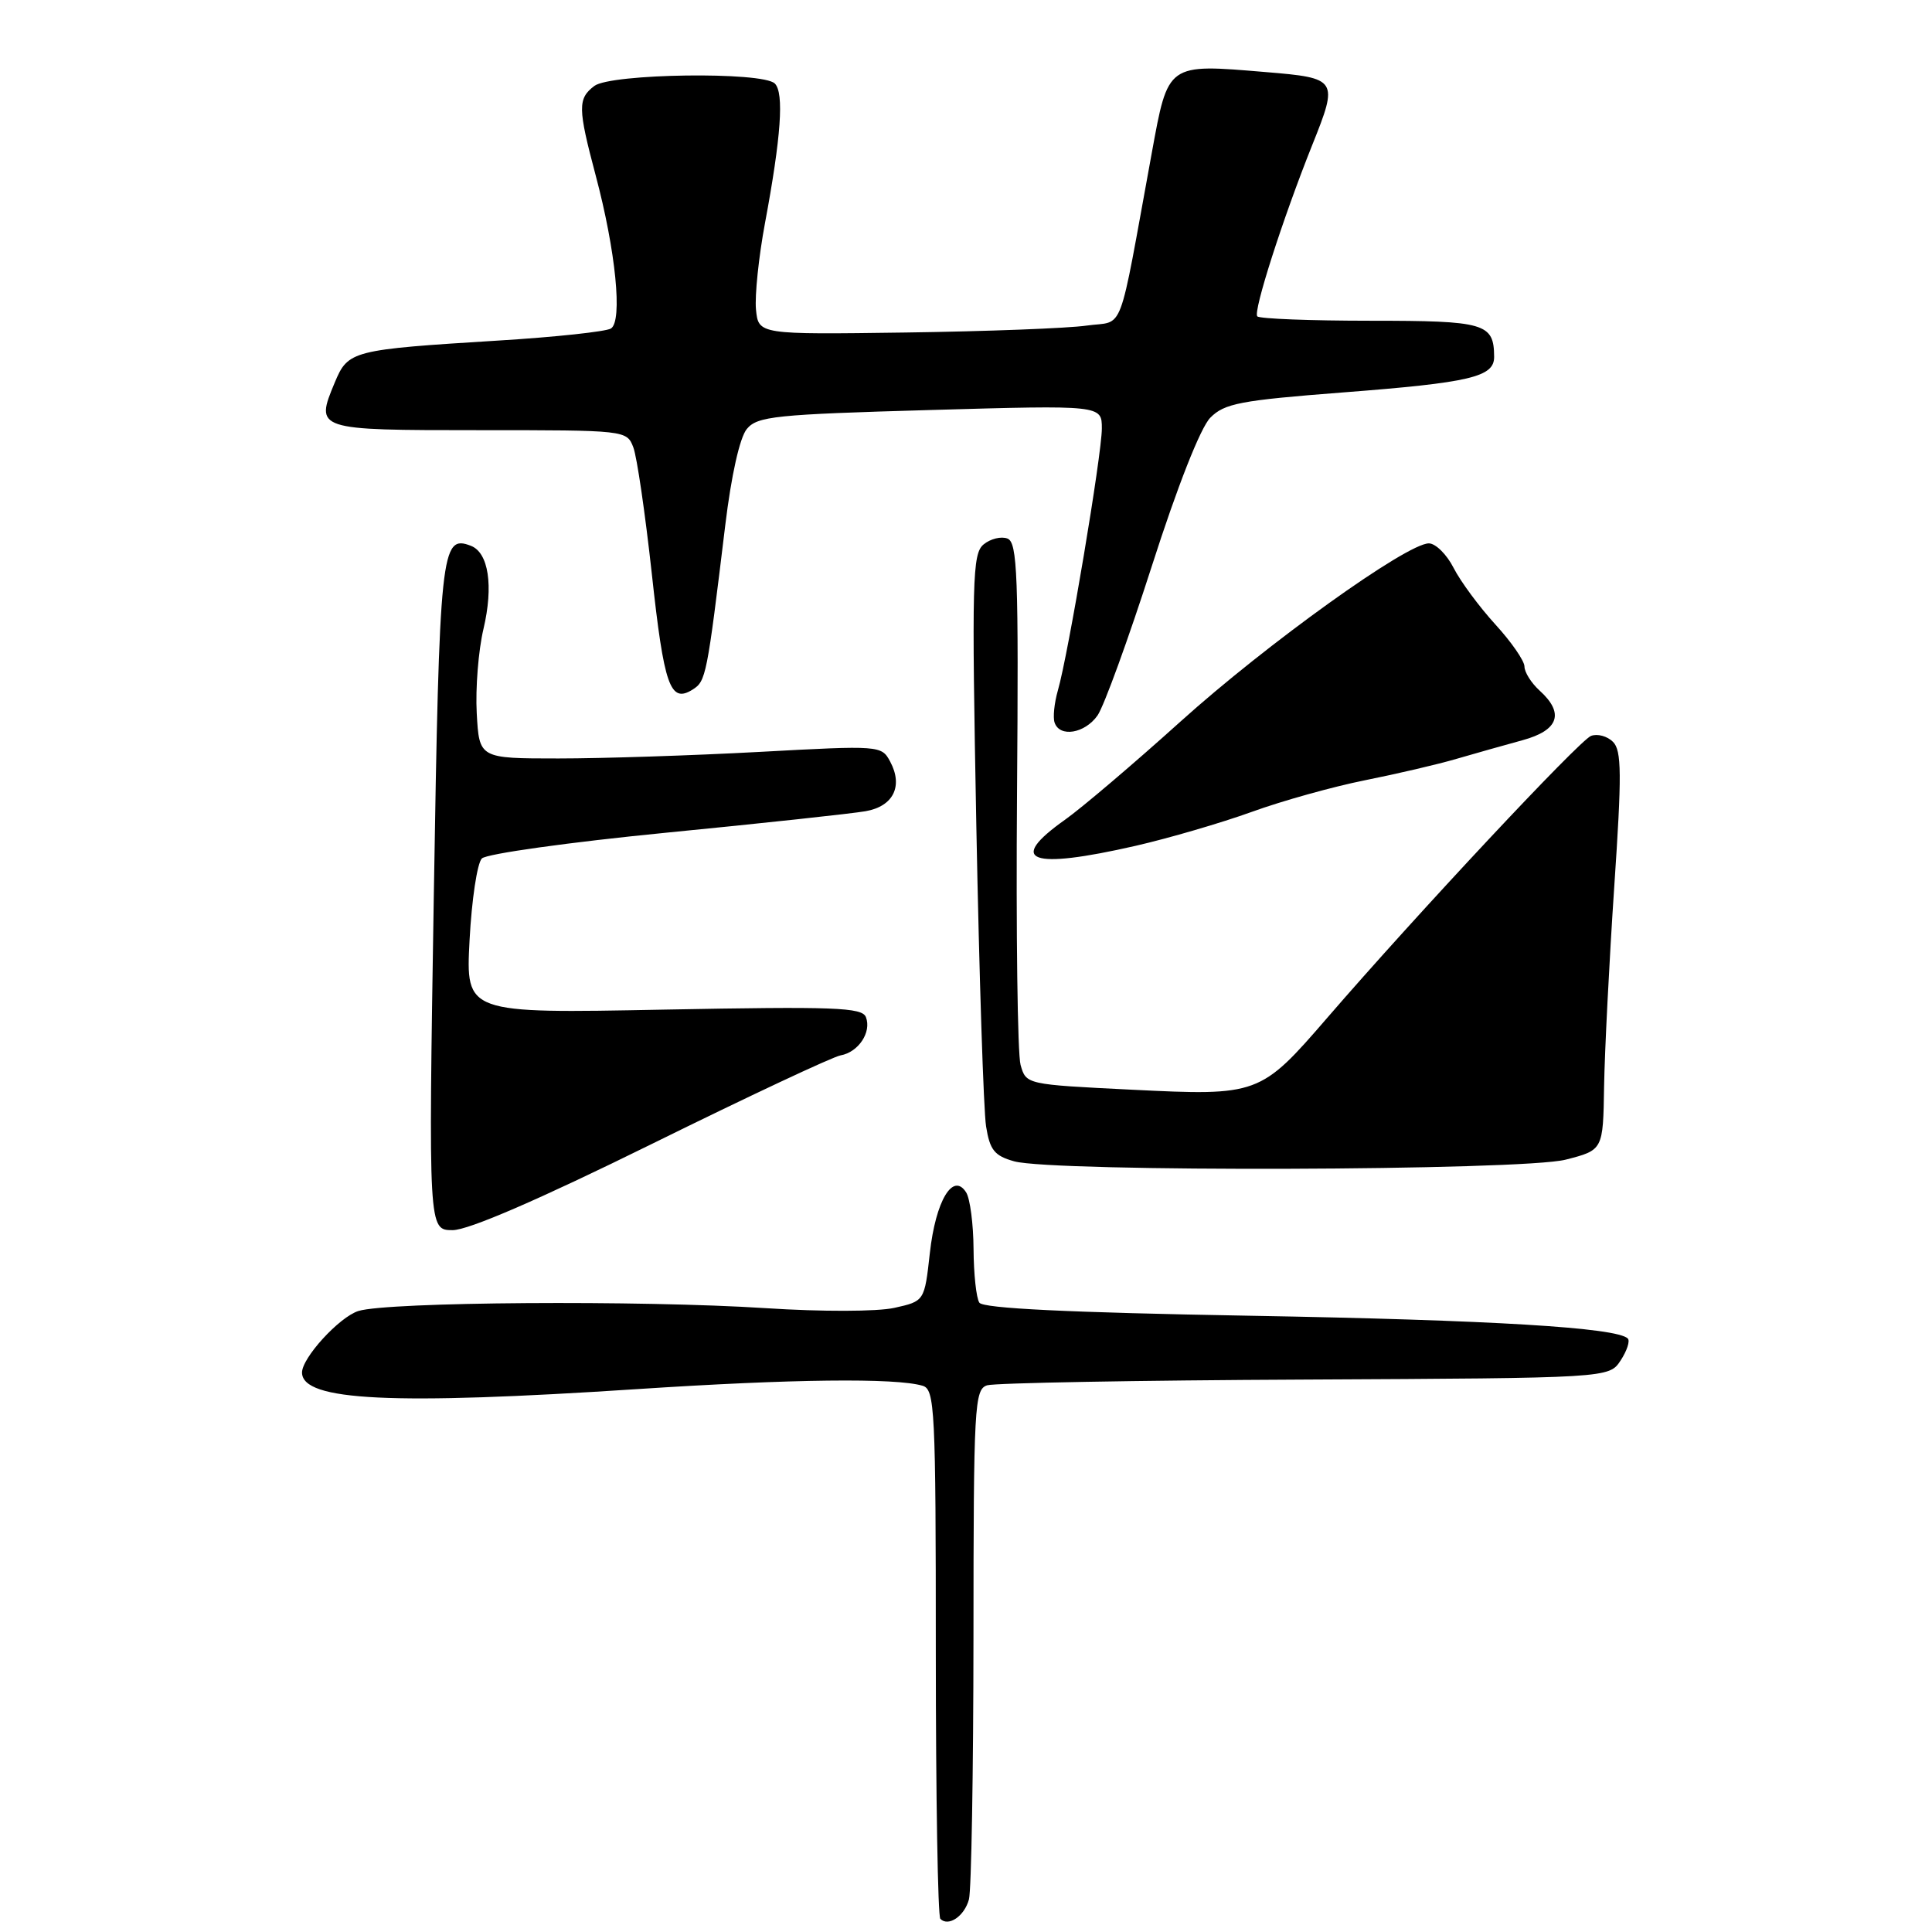 <?xml version="1.0" encoding="UTF-8" standalone="no"?>
<!DOCTYPE svg PUBLIC "-//W3C//DTD SVG 1.1//EN" "http://www.w3.org/Graphics/SVG/1.1/DTD/svg11.dtd" >
<svg xmlns="http://www.w3.org/2000/svg" xmlns:xlink="http://www.w3.org/1999/xlink" version="1.1" viewBox="0 0 256 256">
 <g >
 <path fill="currentColor"
d=" M 128.39 251.68 C 128.71 250.48 128.98 234.79 128.99 216.82 C 129.00 186.22 129.12 184.10 130.80 183.56 C 131.79 183.25 150.74 182.90 172.91 182.80 C 213.21 182.60 213.21 182.60 214.74 180.27 C 215.58 178.99 216.01 177.68 215.69 177.36 C 214.24 175.91 197.75 174.91 165.50 174.34 C 141.59 173.92 130.27 173.37 129.77 172.61 C 129.36 172.00 129.02 168.80 129.00 165.50 C 128.98 162.20 128.54 158.82 128.02 158.00 C 126.28 155.25 123.98 159.10 123.21 166.03 C 122.50 172.41 122.50 172.41 118.50 173.30 C 116.23 173.80 108.89 173.82 101.50 173.34 C 84.91 172.27 51.42 172.50 47.50 173.71 C 44.96 174.50 39.97 179.96 40.02 181.90 C 40.11 185.62 51.88 186.20 84.50 184.06 C 104.93 182.72 118.69 182.56 122.25 183.62 C 123.87 184.10 124.00 186.65 124.00 218.90 C 124.00 238.02 124.27 253.94 124.60 254.26 C 125.68 255.34 127.79 253.90 128.39 251.68 Z  M 86.35 151.59 C 99.08 145.31 110.35 140.02 111.39 139.84 C 113.75 139.42 115.51 136.76 114.74 134.78 C 114.25 133.48 110.62 133.35 87.94 133.78 C 61.71 134.29 61.71 134.29 62.22 124.58 C 62.50 119.24 63.23 114.37 63.85 113.75 C 64.47 113.13 75.44 111.60 88.24 110.34 C 101.03 109.09 112.94 107.80 114.69 107.49 C 118.37 106.85 119.70 104.17 117.95 100.91 C 116.81 98.78 116.61 98.76 100.65 99.63 C 91.77 100.11 79.78 100.50 74.00 100.50 C 63.50 100.50 63.50 100.50 63.17 94.50 C 62.99 91.20 63.39 86.18 64.06 83.35 C 65.41 77.63 64.74 73.22 62.39 72.32 C 58.44 70.80 58.23 72.79 57.48 118.75 C 56.77 163.00 56.77 163.00 59.98 163.00 C 62.06 163.00 71.38 158.97 86.35 151.59 Z  M 207.46 153.66 C 212.42 152.39 212.42 152.39 212.55 143.94 C 212.63 139.30 213.23 127.44 213.89 117.59 C 214.91 102.55 214.88 99.45 213.73 98.30 C 212.97 97.54 211.67 97.19 210.82 97.51 C 209.28 98.10 187.67 121.20 175.89 134.84 C 167.00 145.13 166.75 145.22 149.95 144.39 C 135.98 143.70 135.96 143.70 135.23 141.10 C 134.83 139.67 134.62 123.52 134.76 105.22 C 134.98 76.22 134.82 71.87 133.49 71.36 C 132.66 71.04 131.24 71.39 130.33 72.14 C 128.84 73.37 128.75 76.81 129.37 109.50 C 129.75 129.30 130.33 147.19 130.66 149.25 C 131.16 152.39 131.77 153.15 134.38 153.88 C 139.56 155.33 201.68 155.14 207.46 153.66 Z  M 150.50 112.07 C 154.90 111.06 161.81 109.04 165.86 107.58 C 169.91 106.11 176.66 104.23 180.86 103.39 C 185.06 102.55 190.53 101.28 193.00 100.55 C 195.47 99.83 199.41 98.72 201.75 98.08 C 206.55 96.77 207.32 94.50 204.00 91.50 C 202.90 90.50 202.00 89.07 202.00 88.32 C 202.00 87.57 200.26 85.05 198.13 82.73 C 196.01 80.40 193.52 77.04 192.61 75.25 C 191.70 73.46 190.22 72.00 189.33 72.00 C 186.40 72.00 167.84 85.32 156.41 95.62 C 150.24 101.18 143.36 107.03 141.12 108.62 C 133.35 114.12 136.49 115.27 150.50 112.07 Z  M 145.43 94.80 C 146.28 93.58 149.51 84.69 152.61 75.05 C 156.03 64.38 159.08 56.66 160.37 55.35 C 162.24 53.45 164.36 53.05 177.94 52.00 C 194.83 50.70 198.01 49.95 197.98 47.27 C 197.95 42.84 196.80 42.50 181.62 42.50 C 173.68 42.50 166.92 42.24 166.60 41.92 C 166.01 41.34 169.96 29.01 173.88 19.21 C 177.37 10.51 177.26 10.34 167.71 9.55 C 154.61 8.45 154.80 8.32 152.61 20.30 C 148.07 45.10 149.08 42.42 144.00 43.14 C 141.53 43.50 130.72 43.91 120.00 44.06 C 100.50 44.33 100.50 44.33 100.17 41.00 C 100.00 39.17 100.53 34.04 101.36 29.59 C 103.50 18.14 103.91 12.31 102.67 11.07 C 101.06 9.46 80.93 9.74 78.75 11.39 C 76.54 13.07 76.56 14.32 78.93 23.24 C 81.59 33.23 82.52 42.56 80.95 43.53 C 80.28 43.94 73.61 44.66 66.12 45.12 C 46.61 46.33 46.13 46.45 44.36 50.68 C 41.73 56.98 41.79 57.00 63.49 57.00 C 82.94 57.00 83.05 57.01 83.92 59.28 C 84.40 60.54 85.49 68.04 86.36 75.95 C 87.99 90.94 88.80 93.24 91.78 91.37 C 93.55 90.25 93.67 89.64 96.10 69.60 C 96.90 62.99 98.02 57.97 98.96 56.84 C 100.35 55.16 102.73 54.91 123.25 54.33 C 146.00 53.68 146.00 53.68 146.00 56.78 C 146.00 60.20 141.55 86.75 140.17 91.50 C 139.70 93.15 139.50 95.06 139.74 95.75 C 140.42 97.75 143.75 97.19 145.43 94.80 Z "/>
</g>
</svg>